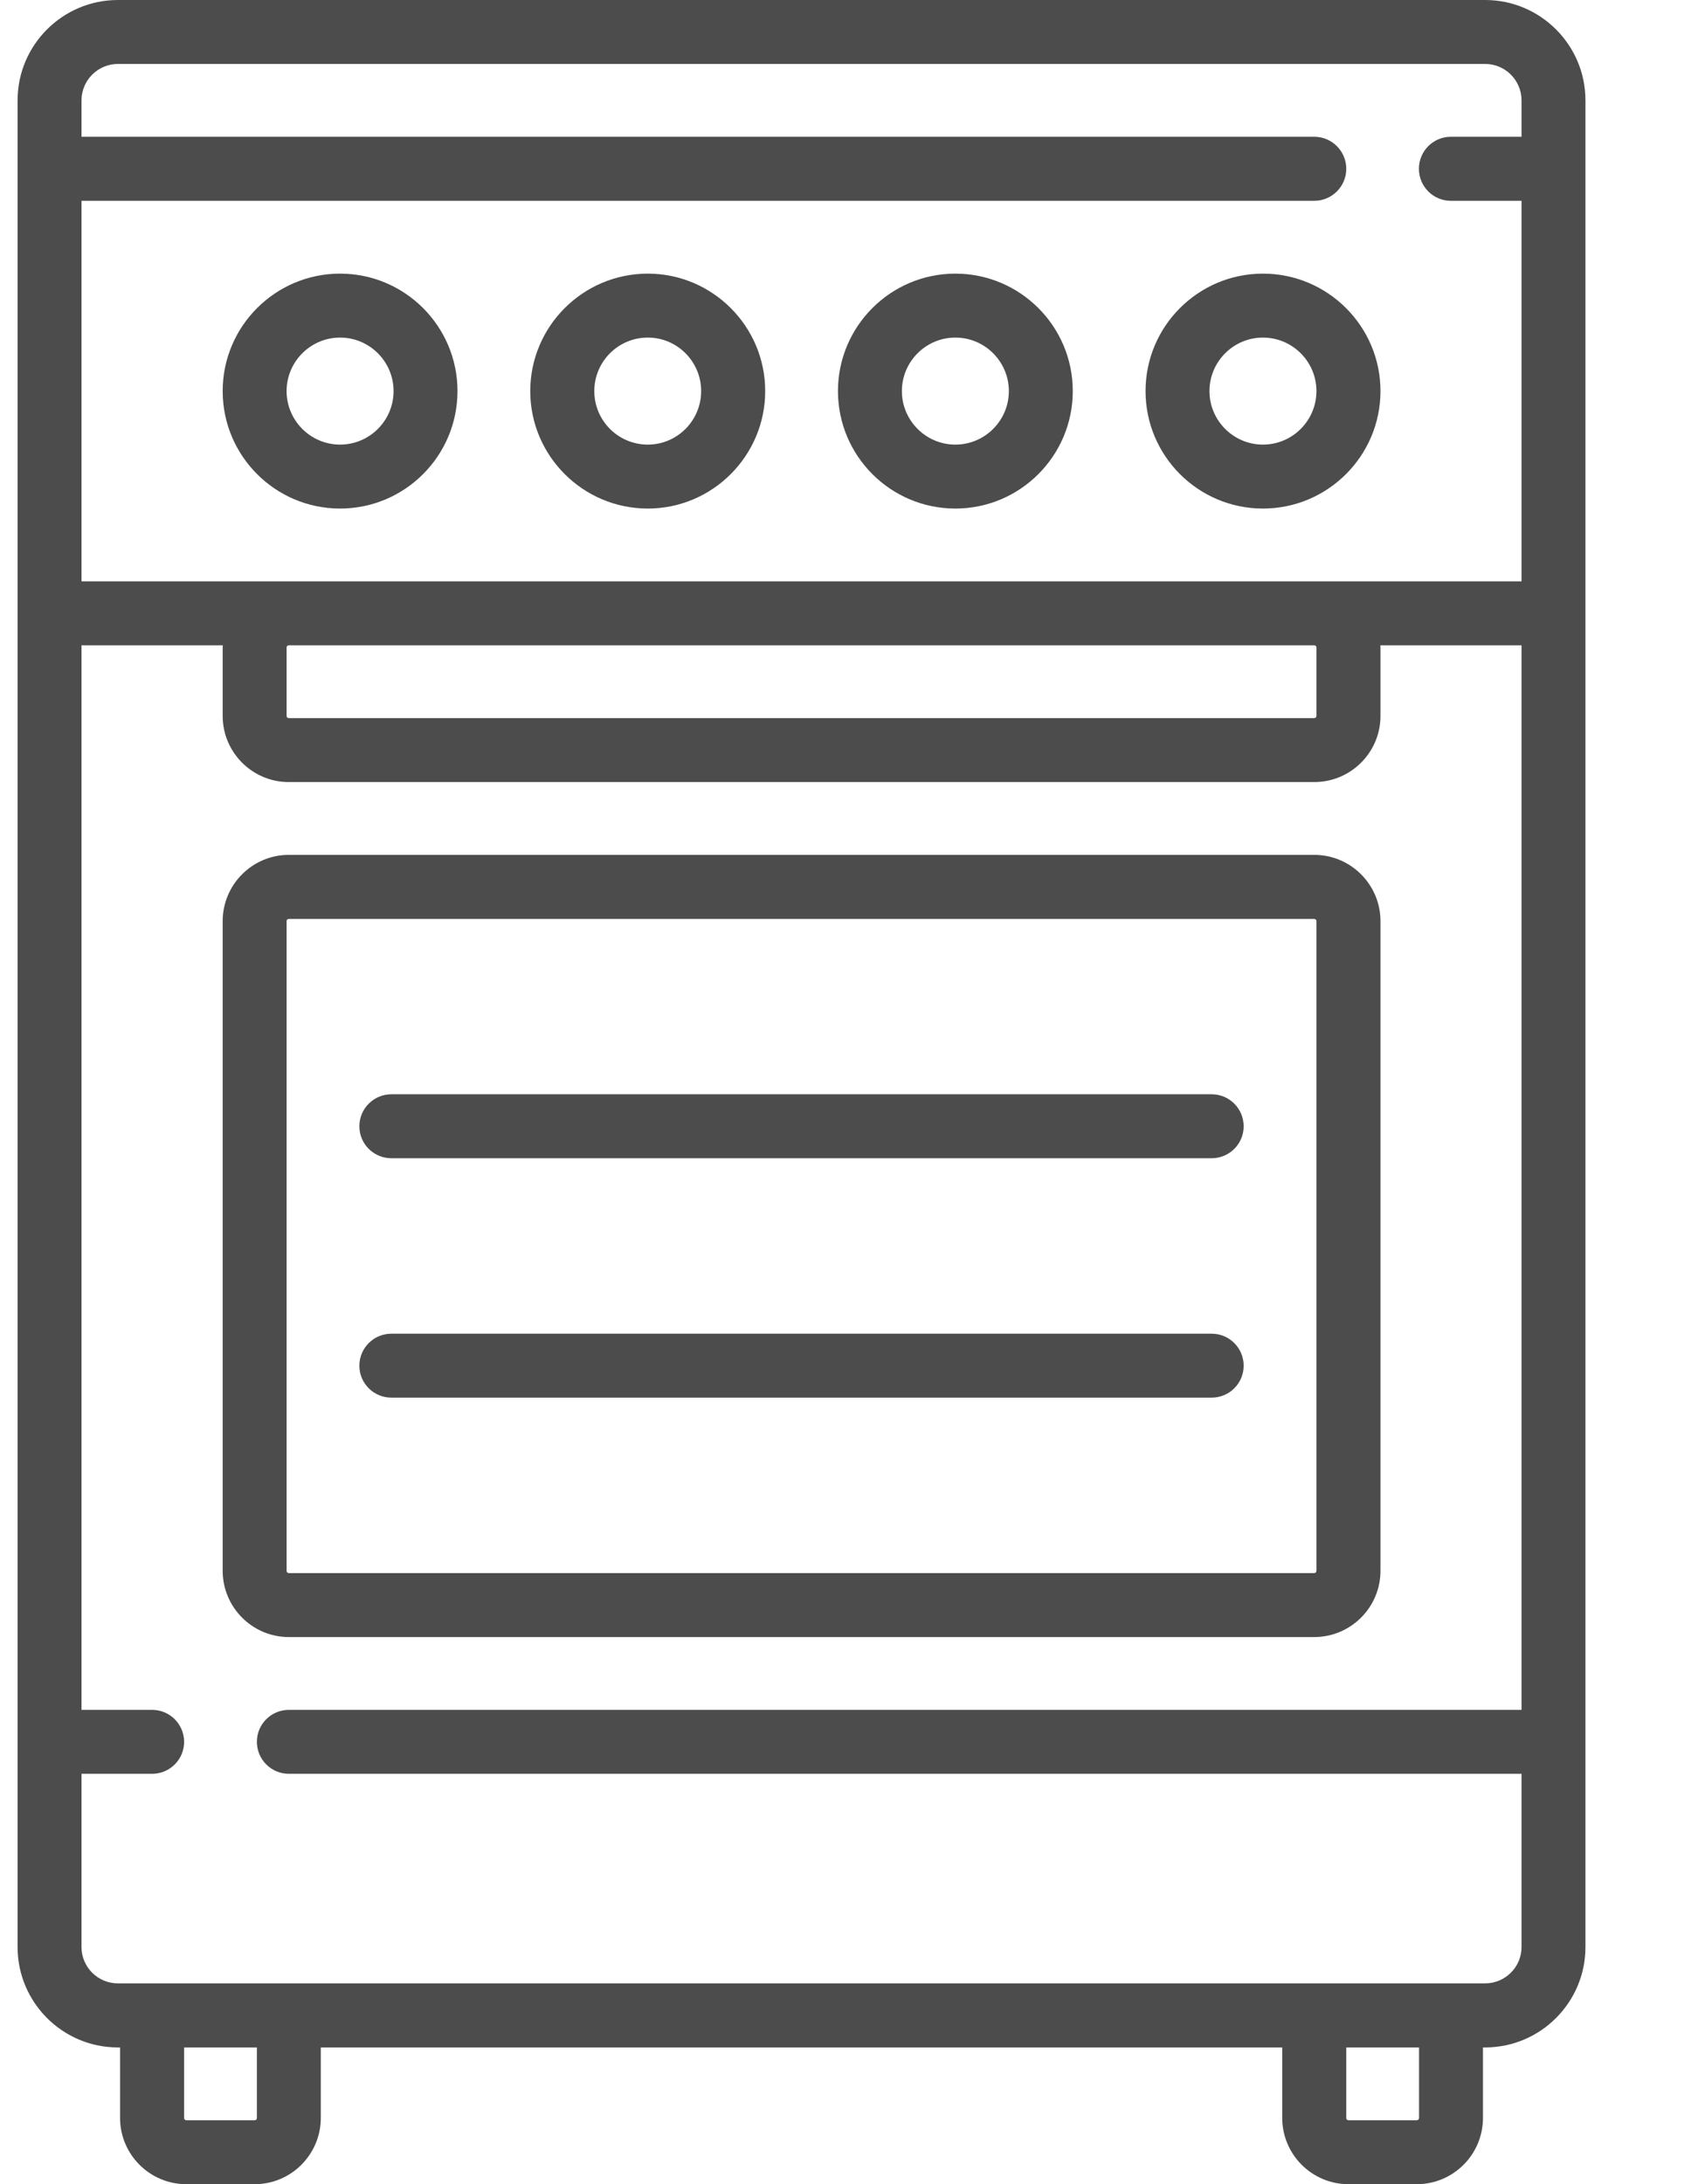 <svg width="14" height="18" viewBox="0 0 14 18" fill="none" xmlns="http://www.w3.org/2000/svg">
<g opacity="0.7">
<path d="M12.245 0H0.972C0.516 0 0.145 0.371 0.145 0.827V16.046C0.145 16.502 0.516 16.873 0.972 16.873H0.99V17.454C0.99 17.755 1.235 18 1.536 18H2.1C2.4 18 2.645 17.755 2.645 17.454V16.873H10.572V17.454C10.572 17.755 10.817 18 11.118 18H11.681C11.982 18 12.227 17.755 12.227 17.454V16.873H12.245C12.701 16.873 13.072 16.502 13.072 16.046V0.827C13.072 0.371 12.701 0 12.245 0ZM0.672 1.655H10.836C10.981 1.655 11.1 1.537 11.1 1.391C11.1 1.245 10.981 1.127 10.836 1.127H0.672V0.827C0.672 0.662 0.807 0.527 0.972 0.527H12.245C12.411 0.527 12.545 0.662 12.545 0.827V1.127H11.963C11.817 1.127 11.699 1.245 11.699 1.391C11.699 1.537 11.817 1.655 11.963 1.655H12.545V4.791H0.672V1.655ZM10.854 5.336V5.9C10.854 5.91 10.846 5.918 10.836 5.918H2.381C2.371 5.918 2.363 5.91 2.363 5.9V5.336C2.363 5.326 2.371 5.318 2.381 5.318H10.836C10.846 5.318 10.854 5.326 10.854 5.336ZM2.118 17.455C2.118 17.465 2.11 17.473 2.1 17.473H1.536C1.526 17.473 1.518 17.465 1.518 17.455V16.873H2.118V17.455ZM11.7 17.455C11.7 17.465 11.691 17.473 11.681 17.473H11.118C11.108 17.473 11.1 17.465 11.1 17.455V16.873H11.7V17.455ZM12.545 14.091H2.382C2.236 14.091 2.118 14.209 2.118 14.354C2.118 14.5 2.236 14.618 2.382 14.618H12.545V16.046C12.545 16.211 12.41 16.345 12.245 16.345H0.972C0.807 16.345 0.672 16.211 0.672 16.046V14.618H1.254C1.4 14.618 1.518 14.5 1.518 14.355C1.518 14.209 1.4 14.091 1.254 14.091H0.672V5.318H1.837C1.837 5.324 1.836 5.33 1.836 5.336V5.9C1.836 6.201 2.081 6.445 2.381 6.445H10.836C11.137 6.445 11.382 6.201 11.382 5.9V5.336C11.382 5.33 11.381 5.324 11.381 5.318H12.545V14.091Z" fill="black"/>
<path d="M7.877 2.255C7.343 2.255 6.909 2.689 6.909 3.223C6.909 3.757 7.343 4.191 7.877 4.191C8.411 4.191 8.845 3.757 8.845 3.223C8.845 2.689 8.411 2.255 7.877 2.255ZM7.877 3.664C7.634 3.664 7.436 3.466 7.436 3.223C7.436 2.98 7.634 2.782 7.877 2.782C8.12 2.782 8.318 2.98 8.318 3.223C8.318 3.466 8.12 3.664 7.877 3.664Z" fill="black"/>
<path d="M10.413 2.255C9.879 2.255 9.445 2.689 9.445 3.223C9.445 3.757 9.879 4.191 10.413 4.191C10.947 4.191 11.382 3.757 11.382 3.223C11.382 2.689 10.947 2.255 10.413 2.255ZM10.413 3.664C10.17 3.664 9.972 3.466 9.972 3.223C9.972 2.98 10.17 2.782 10.413 2.782C10.656 2.782 10.854 2.98 10.854 3.223C10.854 3.466 10.656 3.664 10.413 3.664Z" fill="black"/>
<path d="M2.804 2.255C2.27 2.255 1.836 2.689 1.836 3.223C1.836 3.757 2.27 4.191 2.804 4.191C3.338 4.191 3.772 3.757 3.772 3.223C3.772 2.689 3.338 2.255 2.804 2.255ZM2.804 3.664C2.561 3.664 2.363 3.466 2.363 3.223C2.363 2.98 2.561 2.782 2.804 2.782C3.047 2.782 3.245 2.98 3.245 3.223C3.245 3.466 3.047 3.664 2.804 3.664Z" fill="black"/>
<path d="M5.341 2.255C4.807 2.255 4.372 2.689 4.372 3.223C4.372 3.757 4.807 4.191 5.341 4.191C5.874 4.191 6.309 3.757 6.309 3.223C6.309 2.689 5.874 2.255 5.341 2.255ZM5.341 3.664C5.097 3.664 4.9 3.466 4.9 3.223C4.9 2.98 5.097 2.782 5.341 2.782C5.584 2.782 5.781 2.98 5.781 3.223C5.781 3.466 5.584 3.664 5.341 3.664Z" fill="black"/>
<path d="M10.836 7.045H2.381C2.081 7.045 1.836 7.29 1.836 7.591V12.945C1.836 13.246 2.081 13.491 2.381 13.491H10.836V13.491C11.137 13.491 11.382 13.246 11.382 12.945V7.591C11.382 7.29 11.137 7.045 10.836 7.045ZM10.854 12.945C10.854 12.955 10.846 12.964 10.836 12.964H2.381C2.371 12.964 2.363 12.955 2.363 12.945V7.591C2.363 7.581 2.371 7.573 2.381 7.573H10.836C10.846 7.573 10.854 7.581 10.854 7.591V12.945Z" fill="black"/>
<path d="M9.99 10.991H3.227C3.081 10.991 2.963 11.109 2.963 11.255C2.963 11.4 3.081 11.518 3.227 11.518H9.99C10.136 11.518 10.254 11.4 10.254 11.255C10.254 11.109 10.136 10.991 9.99 10.991Z" fill="black"/>
<path d="M9.99 9.018H3.227C3.081 9.018 2.963 9.136 2.963 9.282C2.963 9.427 3.081 9.545 3.227 9.545H9.99C10.136 9.545 10.254 9.427 10.254 9.282C10.254 9.136 10.136 9.018 9.99 9.018Z" fill="black"/>
</g>
</svg>
